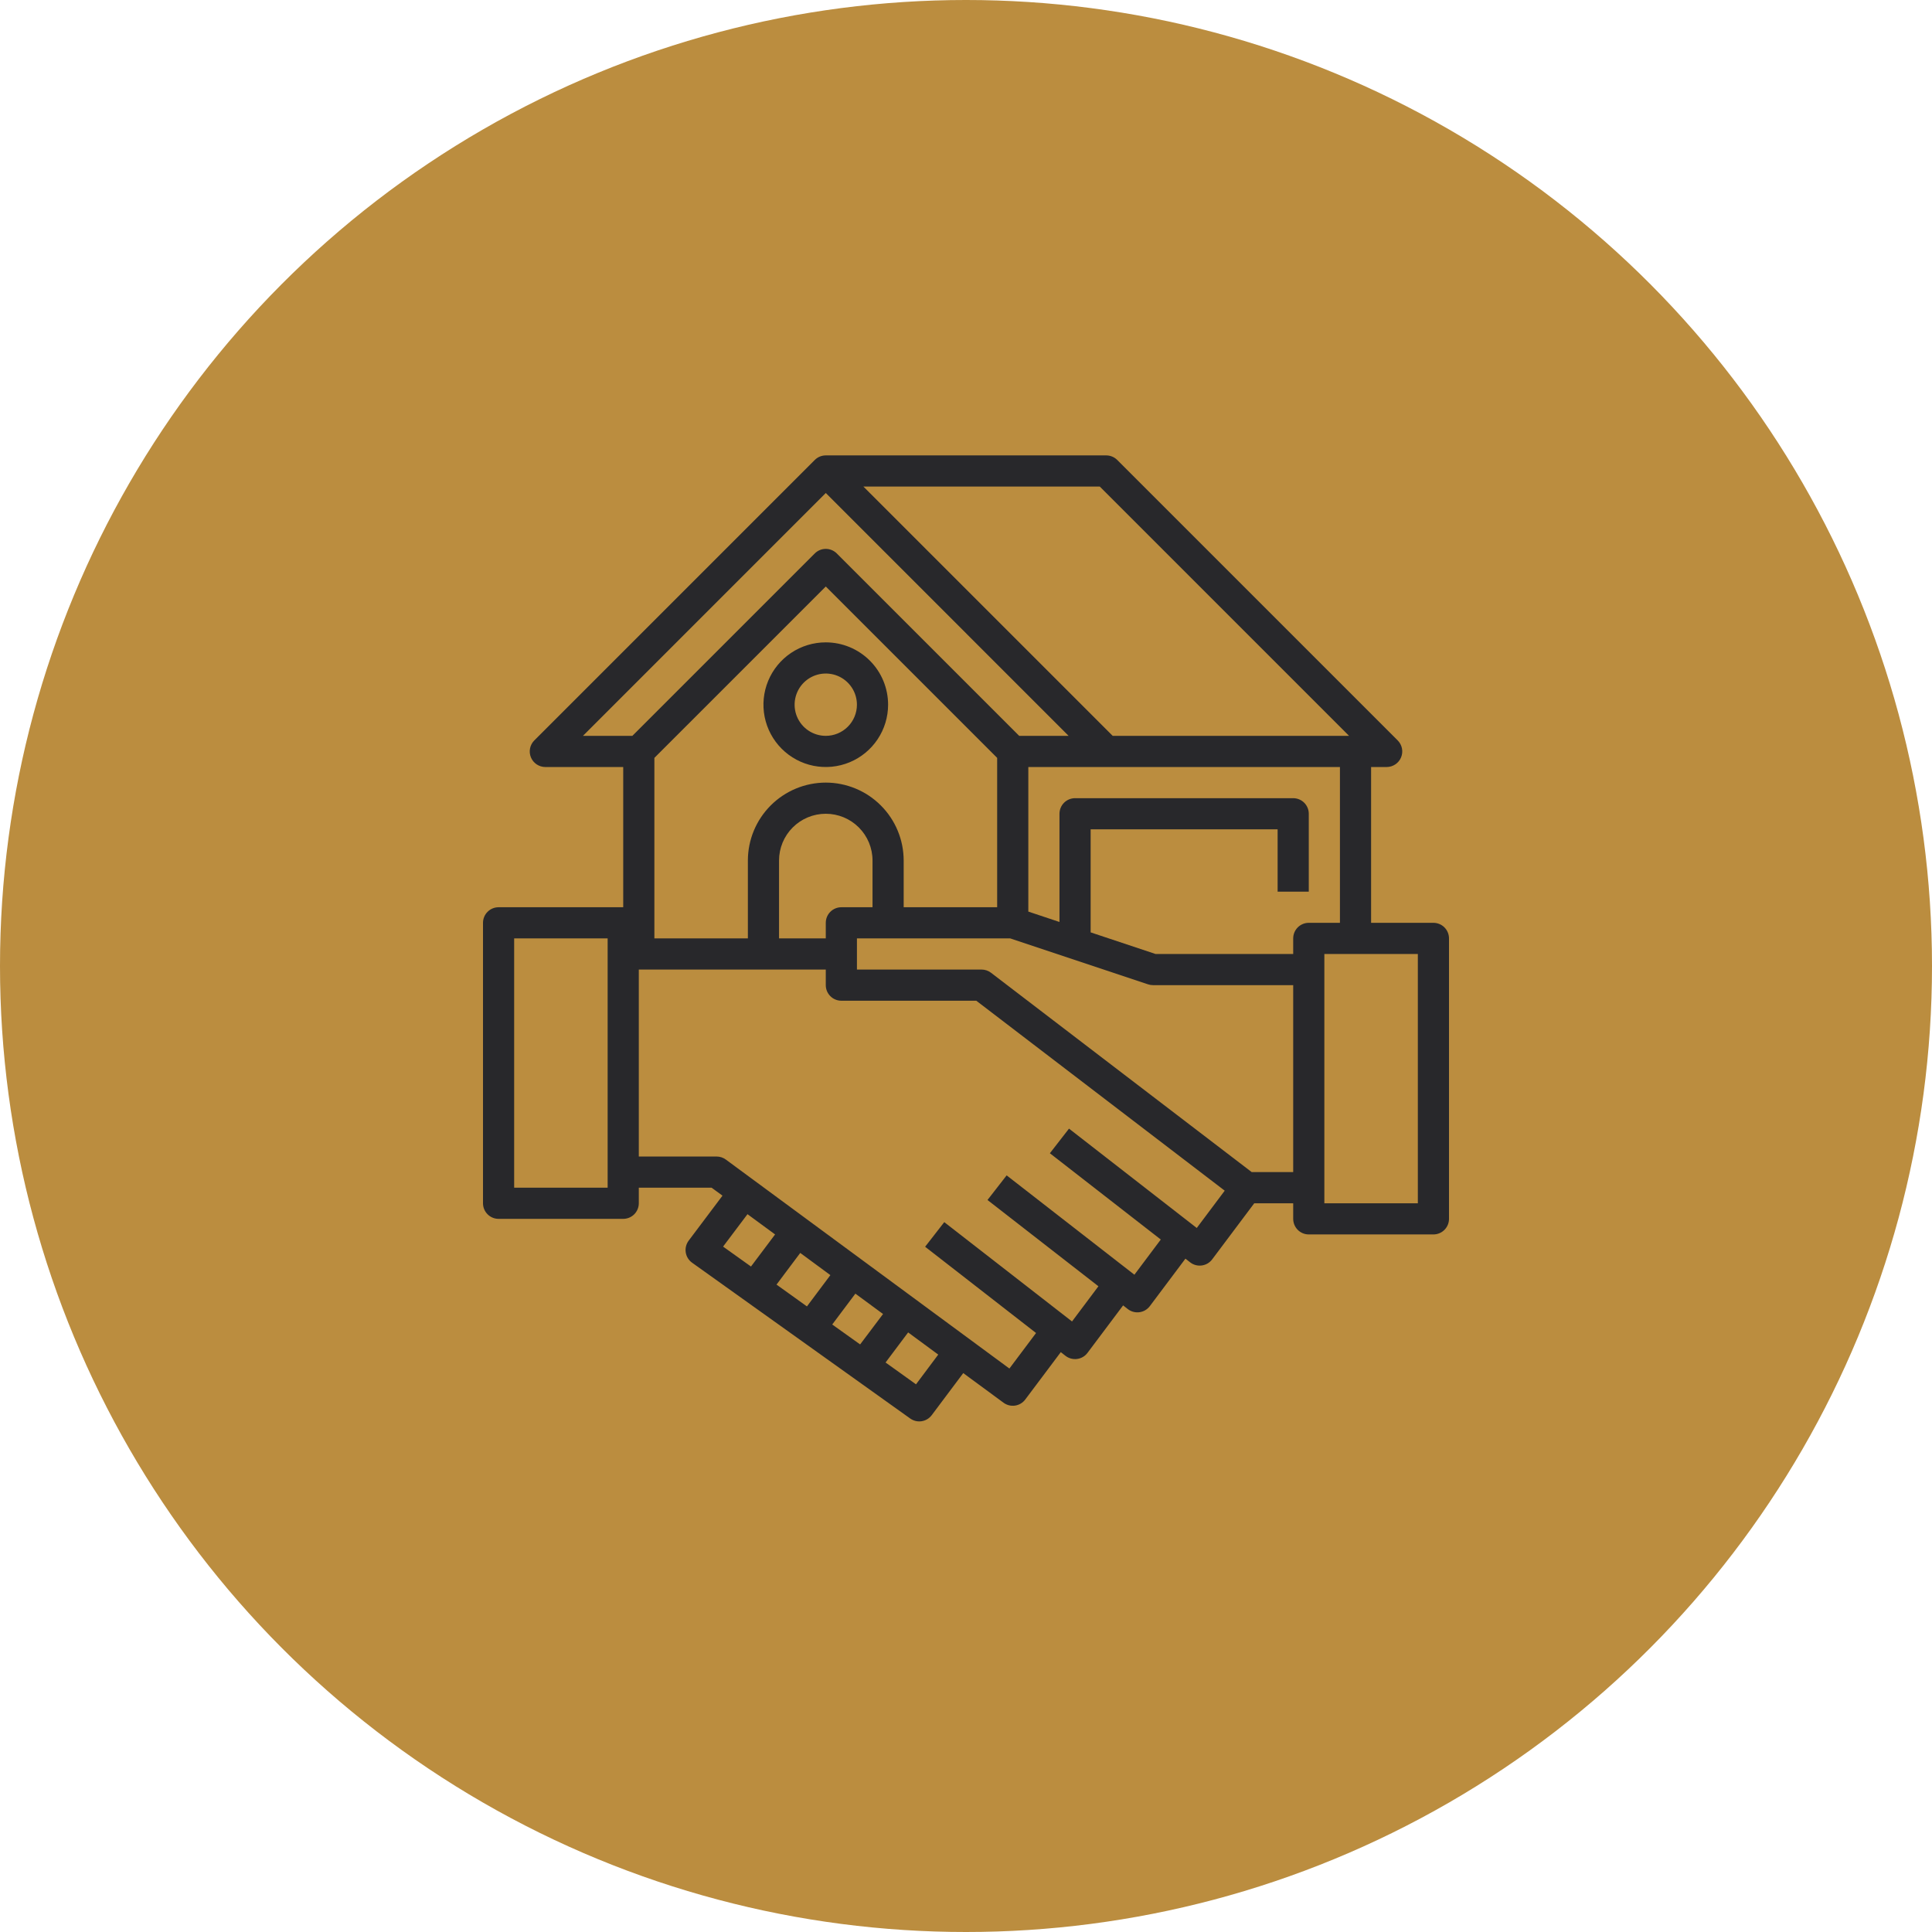 <svg width="140" height="140" viewBox="0 0 140 140" fill="none" xmlns="http://www.w3.org/2000/svg">
<circle cx="70" cy="70" r="70" fill="#BB8D3F"/>
<path d="M103.871 66.871H99.355V55.581H100.484C100.707 55.581 100.925 55.514 101.111 55.39C101.297 55.266 101.441 55.09 101.527 54.884C101.612 54.677 101.635 54.45 101.591 54.231C101.547 54.012 101.44 53.811 101.282 53.653L80.96 33.331C80.748 33.119 80.461 33 80.161 33H59.839C59.539 33 59.252 33.119 59.041 33.331L38.718 53.653C38.56 53.811 38.453 54.012 38.409 54.231C38.365 54.45 38.388 54.677 38.473 54.884C38.559 55.09 38.703 55.266 38.889 55.39C39.075 55.514 39.293 55.581 39.516 55.581H45.161V65.742H36.129C35.83 65.742 35.542 65.861 35.331 66.073C35.119 66.284 35 66.572 35 66.871V87.194C35 87.493 35.119 87.78 35.331 87.992C35.542 88.204 35.83 88.323 36.129 88.323H45.161C45.461 88.323 45.748 88.204 45.96 87.992C46.171 87.78 46.29 87.493 46.29 87.194V86.064H51.564L52.354 86.642L49.903 89.903C49.813 90.024 49.748 90.161 49.711 90.307C49.675 90.453 49.668 90.605 49.691 90.754C49.714 90.902 49.766 91.045 49.845 91.173C49.924 91.301 50.028 91.412 50.151 91.5L65.957 102.79C66.197 102.961 66.494 103.032 66.786 102.987C67.077 102.942 67.339 102.784 67.516 102.548L69.801 99.5L72.718 101.645C72.957 101.822 73.256 101.898 73.55 101.856C73.845 101.813 74.111 101.657 74.29 101.419L76.869 97.981L77.208 98.247C77.326 98.339 77.462 98.407 77.607 98.446C77.752 98.485 77.903 98.495 78.052 98.475C78.201 98.455 78.344 98.406 78.474 98.33C78.603 98.254 78.716 98.153 78.806 98.032L81.385 94.594L81.724 94.86C81.842 94.952 81.978 95.02 82.123 95.059C82.268 95.098 82.419 95.108 82.568 95.088C82.717 95.068 82.861 95.019 82.99 94.943C83.12 94.867 83.233 94.765 83.323 94.645L85.901 91.207L86.24 91.472C86.359 91.565 86.494 91.633 86.639 91.672C86.784 91.711 86.936 91.721 87.084 91.701C87.233 91.681 87.377 91.632 87.506 91.556C87.636 91.48 87.749 91.378 87.839 91.258L90.887 87.194H93.71V88.323C93.71 88.622 93.829 88.909 94.04 89.121C94.252 89.333 94.539 89.452 94.839 89.452H103.871C104.17 89.452 104.458 89.333 104.669 89.121C104.881 88.909 105 88.622 105 88.323V68C105 67.701 104.881 67.413 104.669 67.202C104.458 66.99 104.17 66.871 103.871 66.871ZM44.032 86.064H37.258V68H44.032V86.064ZM97.758 53.323H80.629L62.564 35.258H79.694L97.758 53.323ZM59.839 35.725L77.436 53.323H73.855L60.637 40.105C60.425 39.893 60.138 39.774 59.839 39.774C59.539 39.774 59.252 39.893 59.041 40.105L45.823 53.323H42.242L59.839 35.725ZM59.839 66.871V68H56.452V62.355C56.452 61.456 56.809 60.595 57.444 59.96C58.079 59.325 58.94 58.968 59.839 58.968C60.737 58.968 61.599 59.325 62.234 59.96C62.869 60.595 63.226 61.456 63.226 62.355V65.742H60.968C60.668 65.742 60.381 65.861 60.169 66.073C59.958 66.284 59.839 66.572 59.839 66.871ZM59.839 56.71C58.342 56.711 56.907 57.307 55.849 58.365C54.791 59.423 54.195 60.858 54.194 62.355V68H47.419V54.919L59.839 42.5L72.258 54.919V65.742H65.484V62.355C65.482 60.858 64.887 59.423 63.828 58.365C62.77 57.307 61.335 56.711 59.839 56.71ZM54.166 87.984L56.166 89.452L54.419 91.777L52.397 90.333L54.166 87.984ZM63.989 95.218L62.328 97.422L60.306 95.978L61.984 93.742L63.989 95.218ZM58.474 94.668L56.269 93.087L57.989 90.792L60.172 92.4L58.474 94.668ZM66.377 100.313L64.172 98.732L65.807 96.552L67.989 98.159L66.377 100.313ZM86.722 88.984L77.464 81.785L76.078 83.569L84.115 89.821L82.203 92.371L72.945 85.172L71.558 86.956L79.596 93.208L77.683 95.758L68.425 88.56L67.038 90.344L75.076 96.595L73.145 99.169L52.605 84.032C52.412 83.887 52.177 83.808 51.935 83.806H46.29V70.258H59.839V71.387C59.839 71.686 59.958 71.974 60.169 72.185C60.381 72.397 60.668 72.516 60.968 72.516H70.746L88.748 86.281L86.722 88.984ZM90.705 84.935L71.814 70.491C71.618 70.34 71.377 70.258 71.129 70.258H62.097V68H73.204L83.192 71.329C83.307 71.368 83.427 71.387 83.548 71.387H93.71V84.935H90.705ZM93.71 68V69.129H83.731L79.032 67.563V60.097H92.581V64.613H94.839V58.968C94.839 58.668 94.72 58.381 94.508 58.169C94.296 57.958 94.009 57.839 93.71 57.839H77.903C77.604 57.839 77.317 57.958 77.105 58.169C76.893 58.381 76.774 58.668 76.774 58.968V66.81L74.516 66.057V55.581H97.097V66.871H94.839C94.539 66.871 94.252 66.99 94.04 67.202C93.829 67.413 93.71 67.701 93.71 68ZM102.742 87.194H95.968V69.129H102.742V87.194Z" fill="#28282B"/>
<path d="M59.838 46.548C58.945 46.548 58.072 46.813 57.329 47.309C56.587 47.806 56.008 48.511 55.666 49.336C55.324 50.161 55.235 51.069 55.409 51.946C55.583 52.822 56.013 53.626 56.645 54.258C57.277 54.889 58.081 55.32 58.957 55.494C59.833 55.668 60.741 55.579 61.567 55.237C62.392 54.895 63.097 54.316 63.593 53.574C64.09 52.831 64.355 51.958 64.355 51.065C64.355 49.867 63.879 48.718 63.032 47.871C62.185 47.024 61.036 46.548 59.838 46.548ZM59.838 53.322C59.392 53.322 58.955 53.19 58.584 52.942C58.212 52.694 57.923 52.341 57.752 51.929C57.581 51.516 57.537 51.062 57.624 50.624C57.711 50.186 57.926 49.784 58.242 49.468C58.557 49.152 58.96 48.937 59.398 48.85C59.836 48.763 60.29 48.807 60.703 48.978C61.115 49.149 61.468 49.439 61.716 49.81C61.964 50.181 62.096 50.618 62.096 51.065C62.096 51.663 61.859 52.238 61.435 52.661C61.012 53.085 60.437 53.322 59.838 53.322Z" fill="#28282B"/>
</svg>
